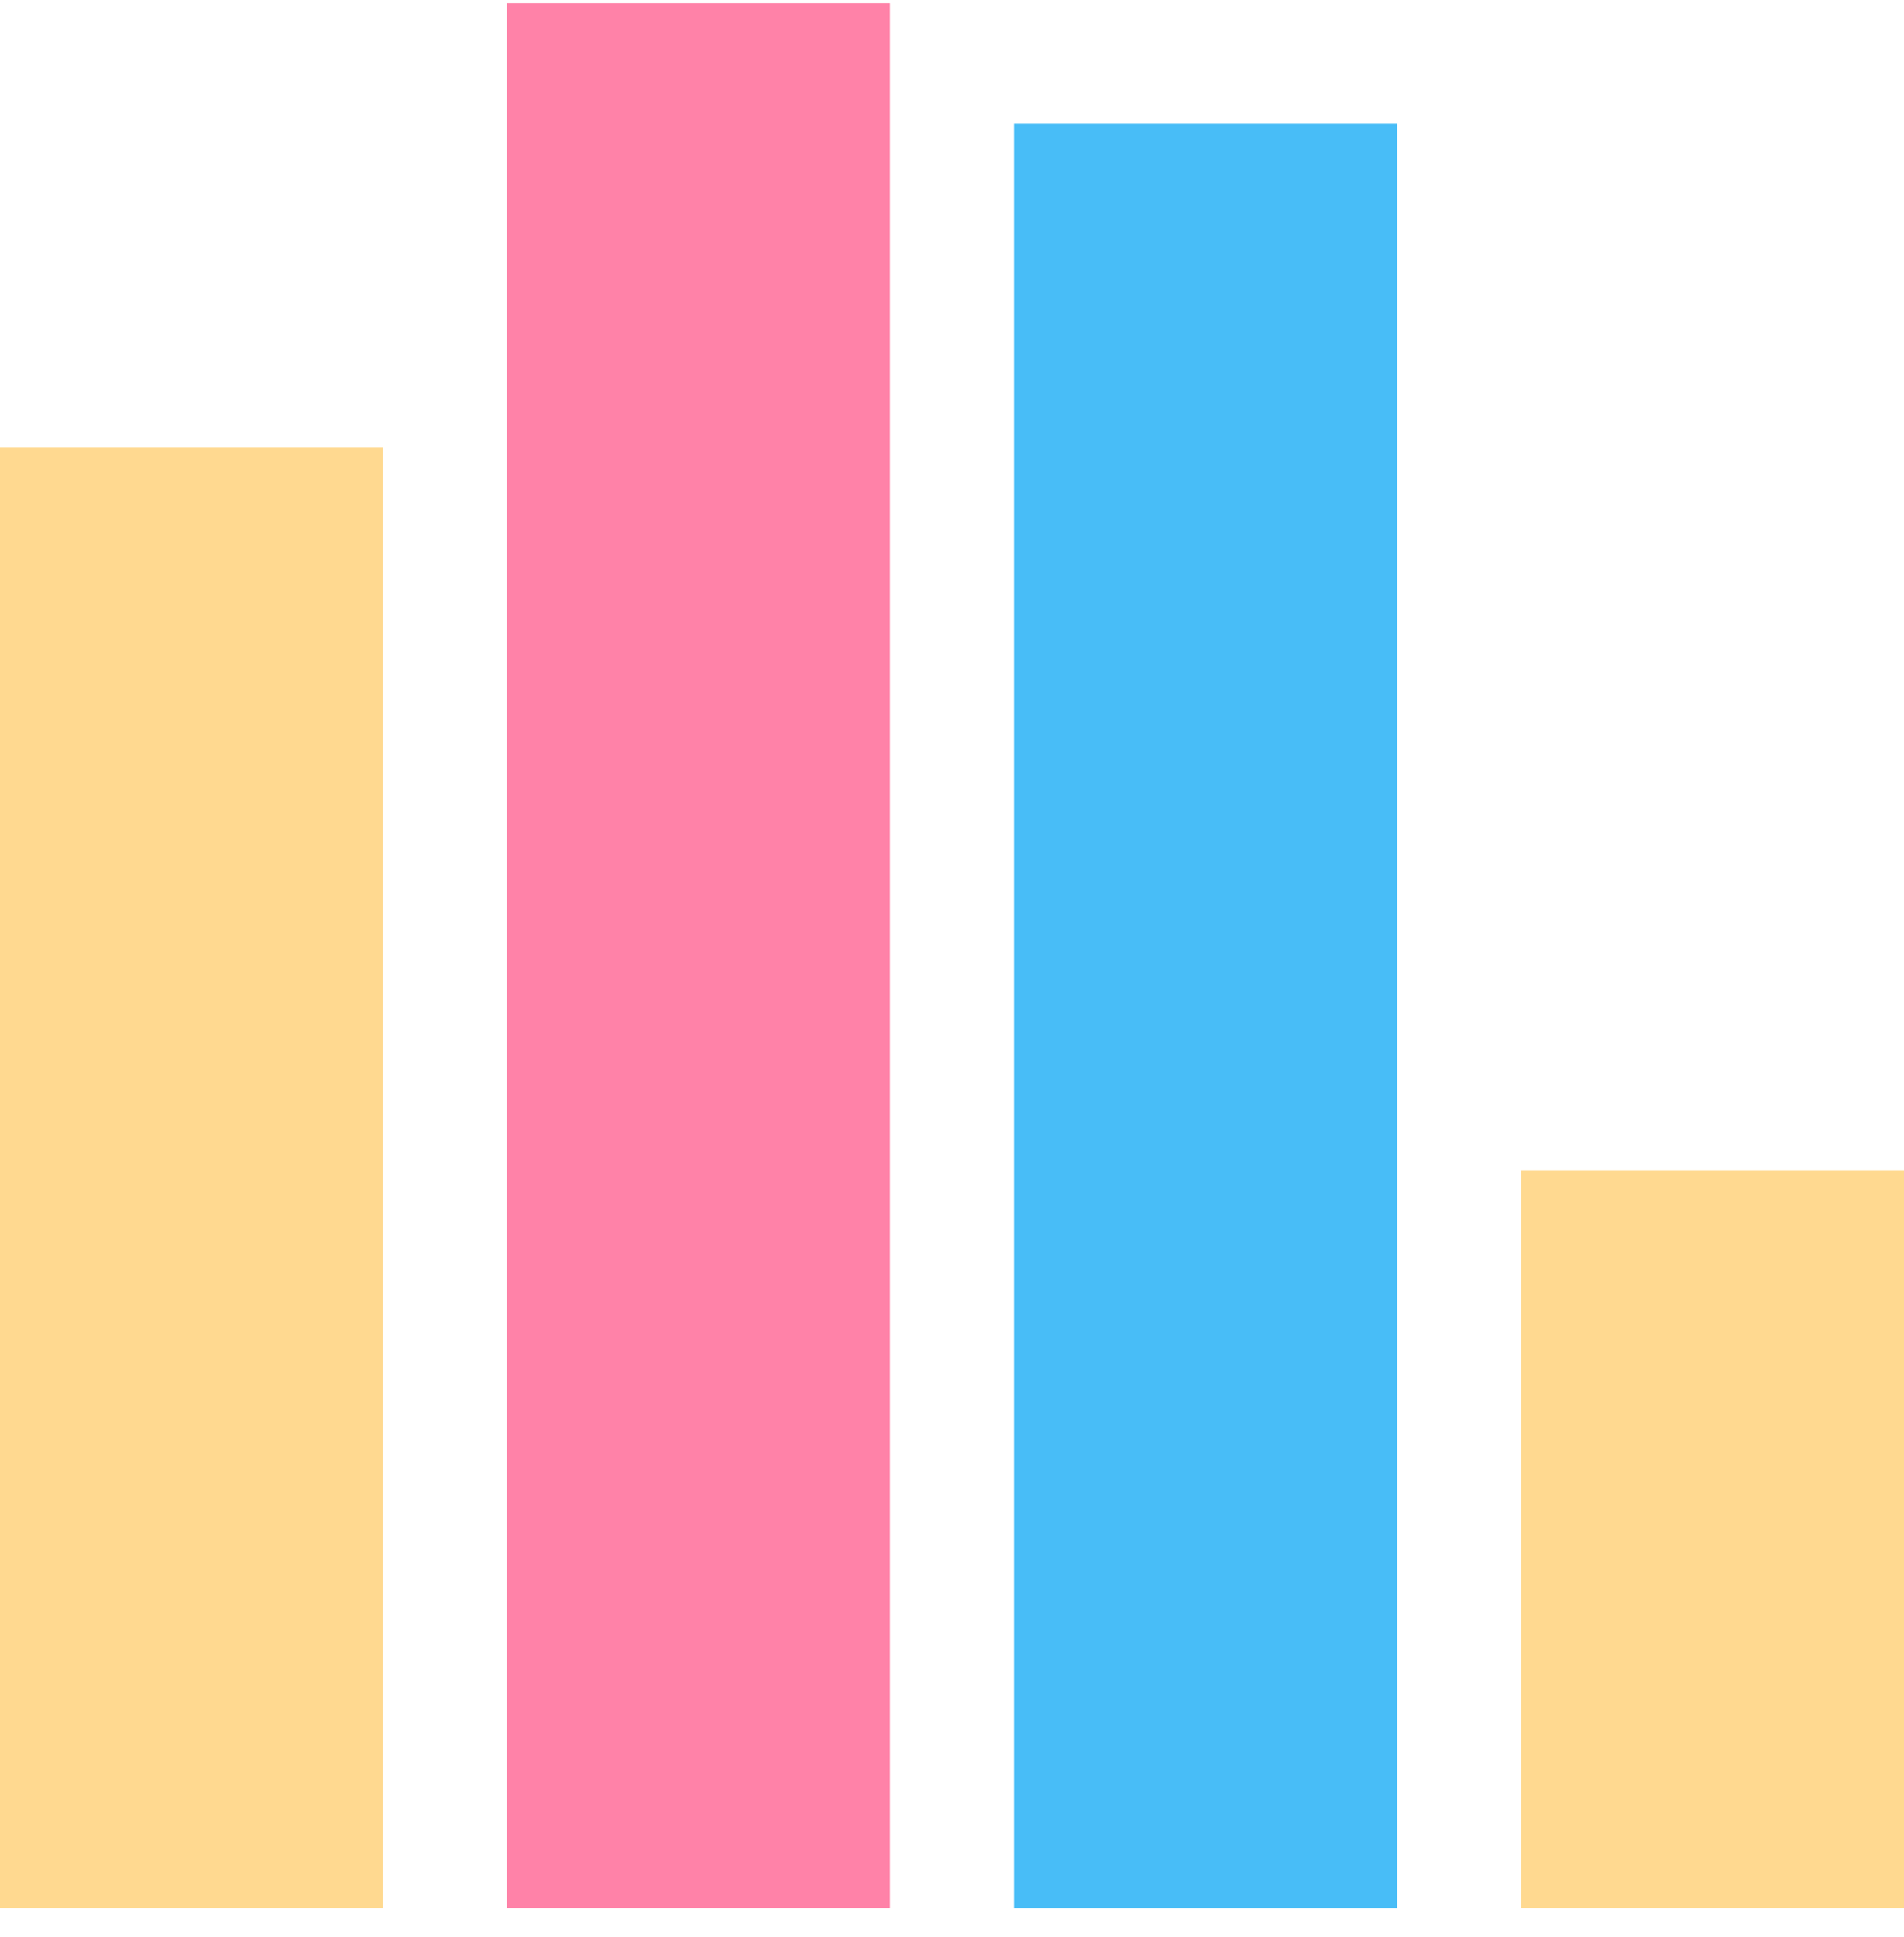 <svg width="60" height="61" viewBox="0 0 60 61" fill="none" xmlns="http://www.w3.org/2000/svg">
<rect y="14.092" width="12.068" height="46.008" fill="#FFD990"/>
<rect x="15.977" y="0.1" width="12.068" height="60" fill="#FF82A8"/>
<rect x="31.955" y="3.895" width="12.068" height="56.206" fill="#48BDF7"/>
<rect x="47.932" y="36.859" width="12.068" height="23.241" fill="#FFD990"/>
</svg>
